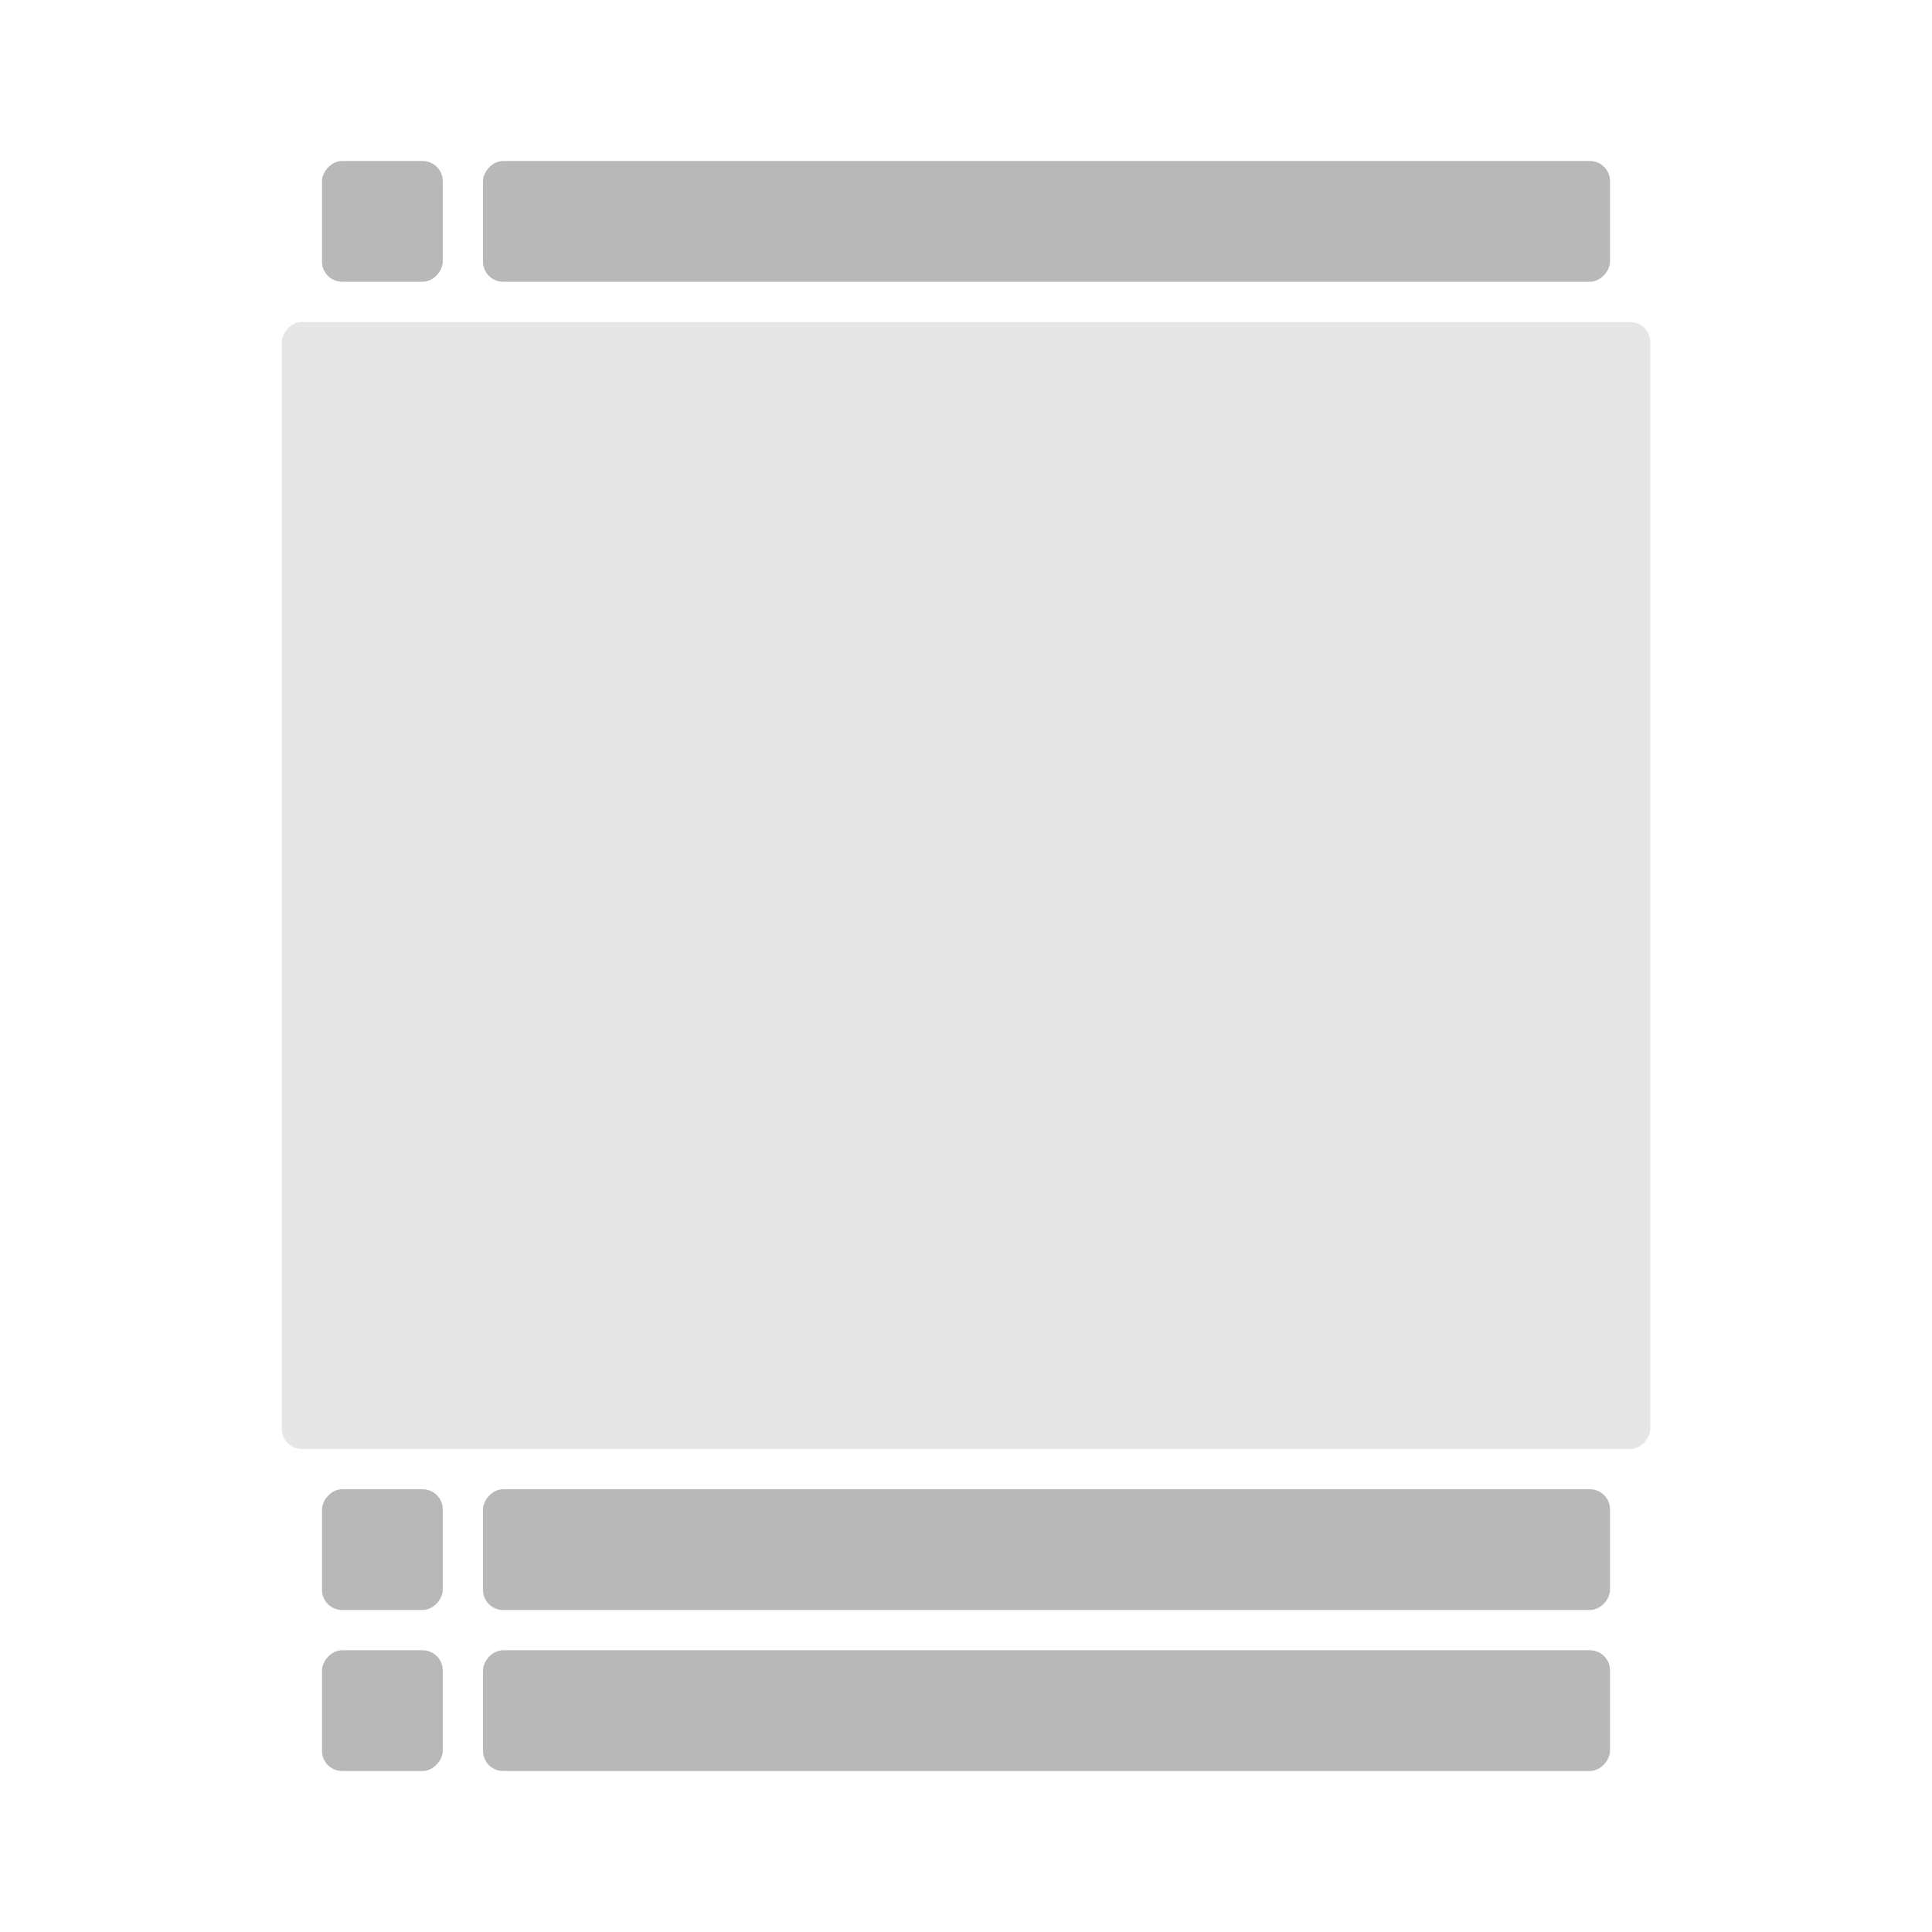 <svg xmlns="http://www.w3.org/2000/svg" width="87" height="87" viewBox="0 0 48 48"><g fill="none" fill-rule="evenodd" stroke="none" stroke-width="1"><rect width="28" height="3" x="12" y="41" fill="#B8B8B8" rx="0.5" transform="matrix(-1 0 0 1 52 0)"></rect><rect width="34" height="28" x="7" y="8" fill="#E6E6E6" rx="0.5" transform="matrix(1 0 0 -1 0 44)"></rect><rect width="3" height="3" x="8" y="41" fill="#B8B8B8" rx="0.5" transform="matrix(-1 0 0 1 19 0)"></rect><rect width="28" height="3" x="12" y="37" fill="#B8B8B8" rx="0.5" transform="matrix(-1 0 0 1 52 0)"></rect><rect width="28" height="3" x="12" y="4" fill="#B8B8B8" rx="0.5" transform="matrix(1 0 0 -1 0 11)"></rect><rect width="3" height="3" x="8" y="37" fill="#B8B8B8" rx="0.5" transform="matrix(-1 0 0 1 19 0)"></rect><rect width="3" height="3" x="8" y="4" fill="#B8B8B8" rx="0.5" transform="matrix(1 0 0 -1 0 11)"></rect></g></svg>